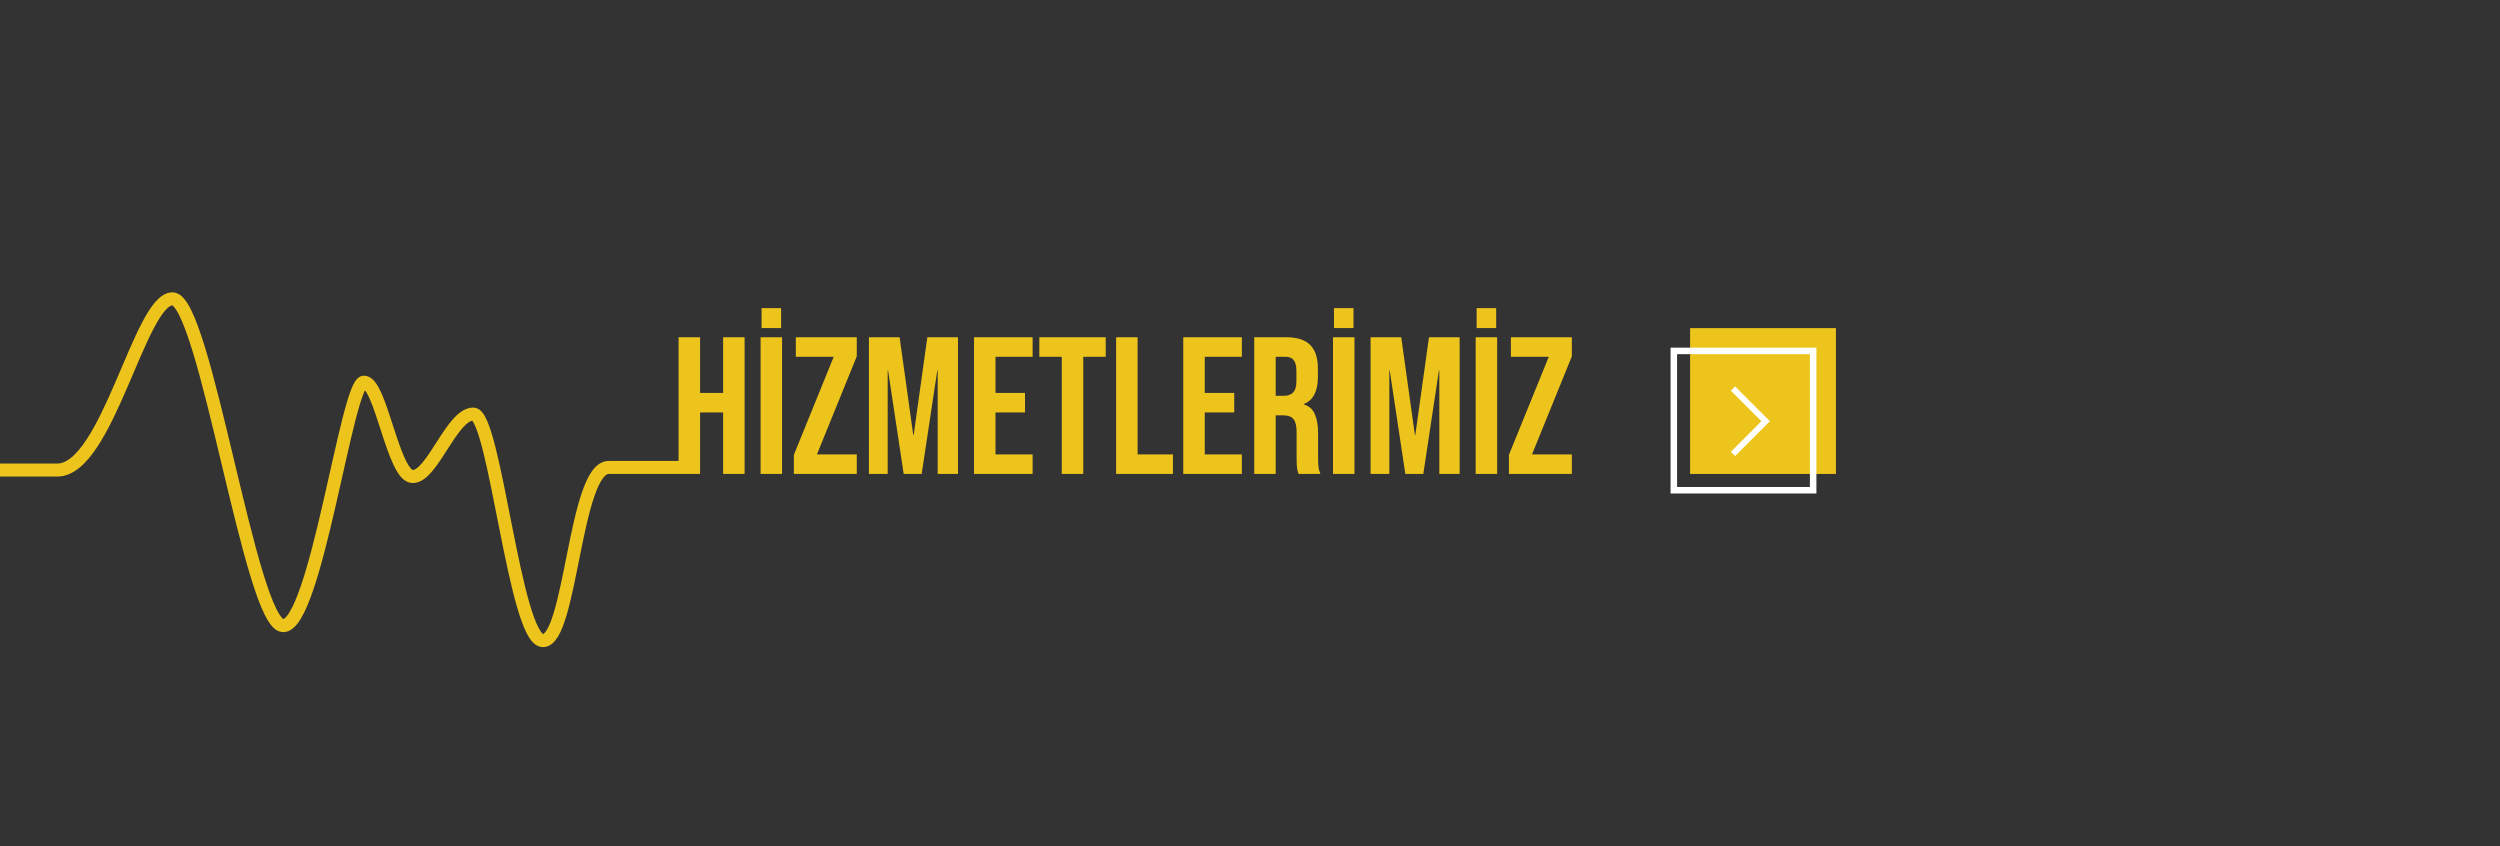 <svg width="1920" height="650" viewBox="0 0 1920 650" fill="none" xmlns="http://www.w3.org/2000/svg">
<rect x="0" y="0" width="1920" height="650" fill="#333333" stroke="none"/>
<g clip-path="url(#clip0)">
<path d="M521.15 259H537.65V301.75H555.35V259H571.85V364H555.35V316.75H537.65V364H521.15V259ZM584.138 259H600.638V364H584.138V259ZM584.888 236.65H599.888V251.95H584.888V236.65ZM609.696 349.3L640.296 274H611.196V259H657.996V273.7L627.396 349H657.996V364H609.696V349.3ZM667.341 259H690.891L701.391 334.15H701.691L712.191 259H735.741V364H720.141V284.5H719.841L707.841 364H694.041L682.041 284.5H681.741V364H667.341V259ZM748.054 259H793.054V274H764.554V301.75H787.204V316.75H764.554V349H793.054V364H748.054V259ZM815.446 274H798.196V259H849.196V274H831.946V364H815.446V274ZM857.185 259H873.685V349H900.835V364H857.185V259ZM908.748 259H953.748V274H925.248V301.75H947.898V316.75H925.248V349H953.748V364H908.748V259ZM963.24 259H987.69C996.19 259 1002.39 261 1006.29 265C1010.19 268.9 1012.14 274.95 1012.14 283.15V289.6C1012.14 300.5 1008.54 307.4 1001.34 310.3V310.6C1005.34 311.8 1008.14 314.25 1009.74 317.95C1011.44 321.65 1012.29 326.6 1012.29 332.8V351.25C1012.29 354.25 1012.39 356.7 1012.59 358.6C1012.79 360.4 1013.29 362.2 1014.09 364H997.29C996.69 362.3 996.29 360.7 996.09 359.2C995.89 357.7 995.79 355 995.79 351.1V331.9C995.79 327.1 994.99 323.75 993.39 321.85C991.89 319.95 989.24 319 985.44 319H979.74V364H963.24V259ZM985.74 304C989.04 304 991.49 303.15 993.09 301.45C994.79 299.75 995.64 296.9 995.64 292.9V284.8C995.64 281 994.94 278.25 993.54 276.55C992.24 274.85 990.14 274 987.24 274H979.74V304H985.74ZM1023.74 259H1040.24V364H1023.74V259ZM1024.49 236.65H1039.49V251.95H1024.49V236.65ZM1052.6 259H1076.15L1086.65 334.15H1086.95L1097.45 259H1121V364H1105.4V284.5H1105.1L1093.1 364H1079.3L1067.3 284.5H1067V364H1052.6V259ZM1133.31 259H1149.81V364H1133.31V259ZM1134.06 236.65H1149.06V251.95H1134.06V236.65ZM1158.87 349.3L1189.47 274H1160.37V259H1207.17V273.7L1176.57 349H1207.17V364H1158.87V349.3Z" fill="#ECC41C"/>
<rect x="1298" y="252" width="112" height="112" fill="#ECC41C"/>
<rect x="1285.5" y="269.5" width="107" height="107" stroke="white" stroke-width="5"/>
<path d="M1332.59 296.766L1329.3 300.049L1352.76 323.5L1329.31 346.954L1332.59 350.234L1357.68 325.14L1359.25 323.5L1357.68 321.86L1332.59 296.766Z" fill="white"/>
<path d="M-1 361C-1 361 5.5 361 44 361C82.5 361 107.5 229.5 132.5 229.5C157.5 229.5 192.5 480.5 217.5 480.5C242.5 480.5 266.5 293.5 279.5 293.5C292.5 293.5 302 366 317 366C332 366 347 318 363.5 318C380 318 395.5 492 417 492C438.5 492 441.5 359 467.5 359C493.5 359 523 359 523 359" stroke="#ECC41C" stroke-width="10"/>
</g>
<defs>
<clipPath id="clip0">
<rect width="1920" height="650" fill="white"/>
</clipPath>
</defs>
</svg>
